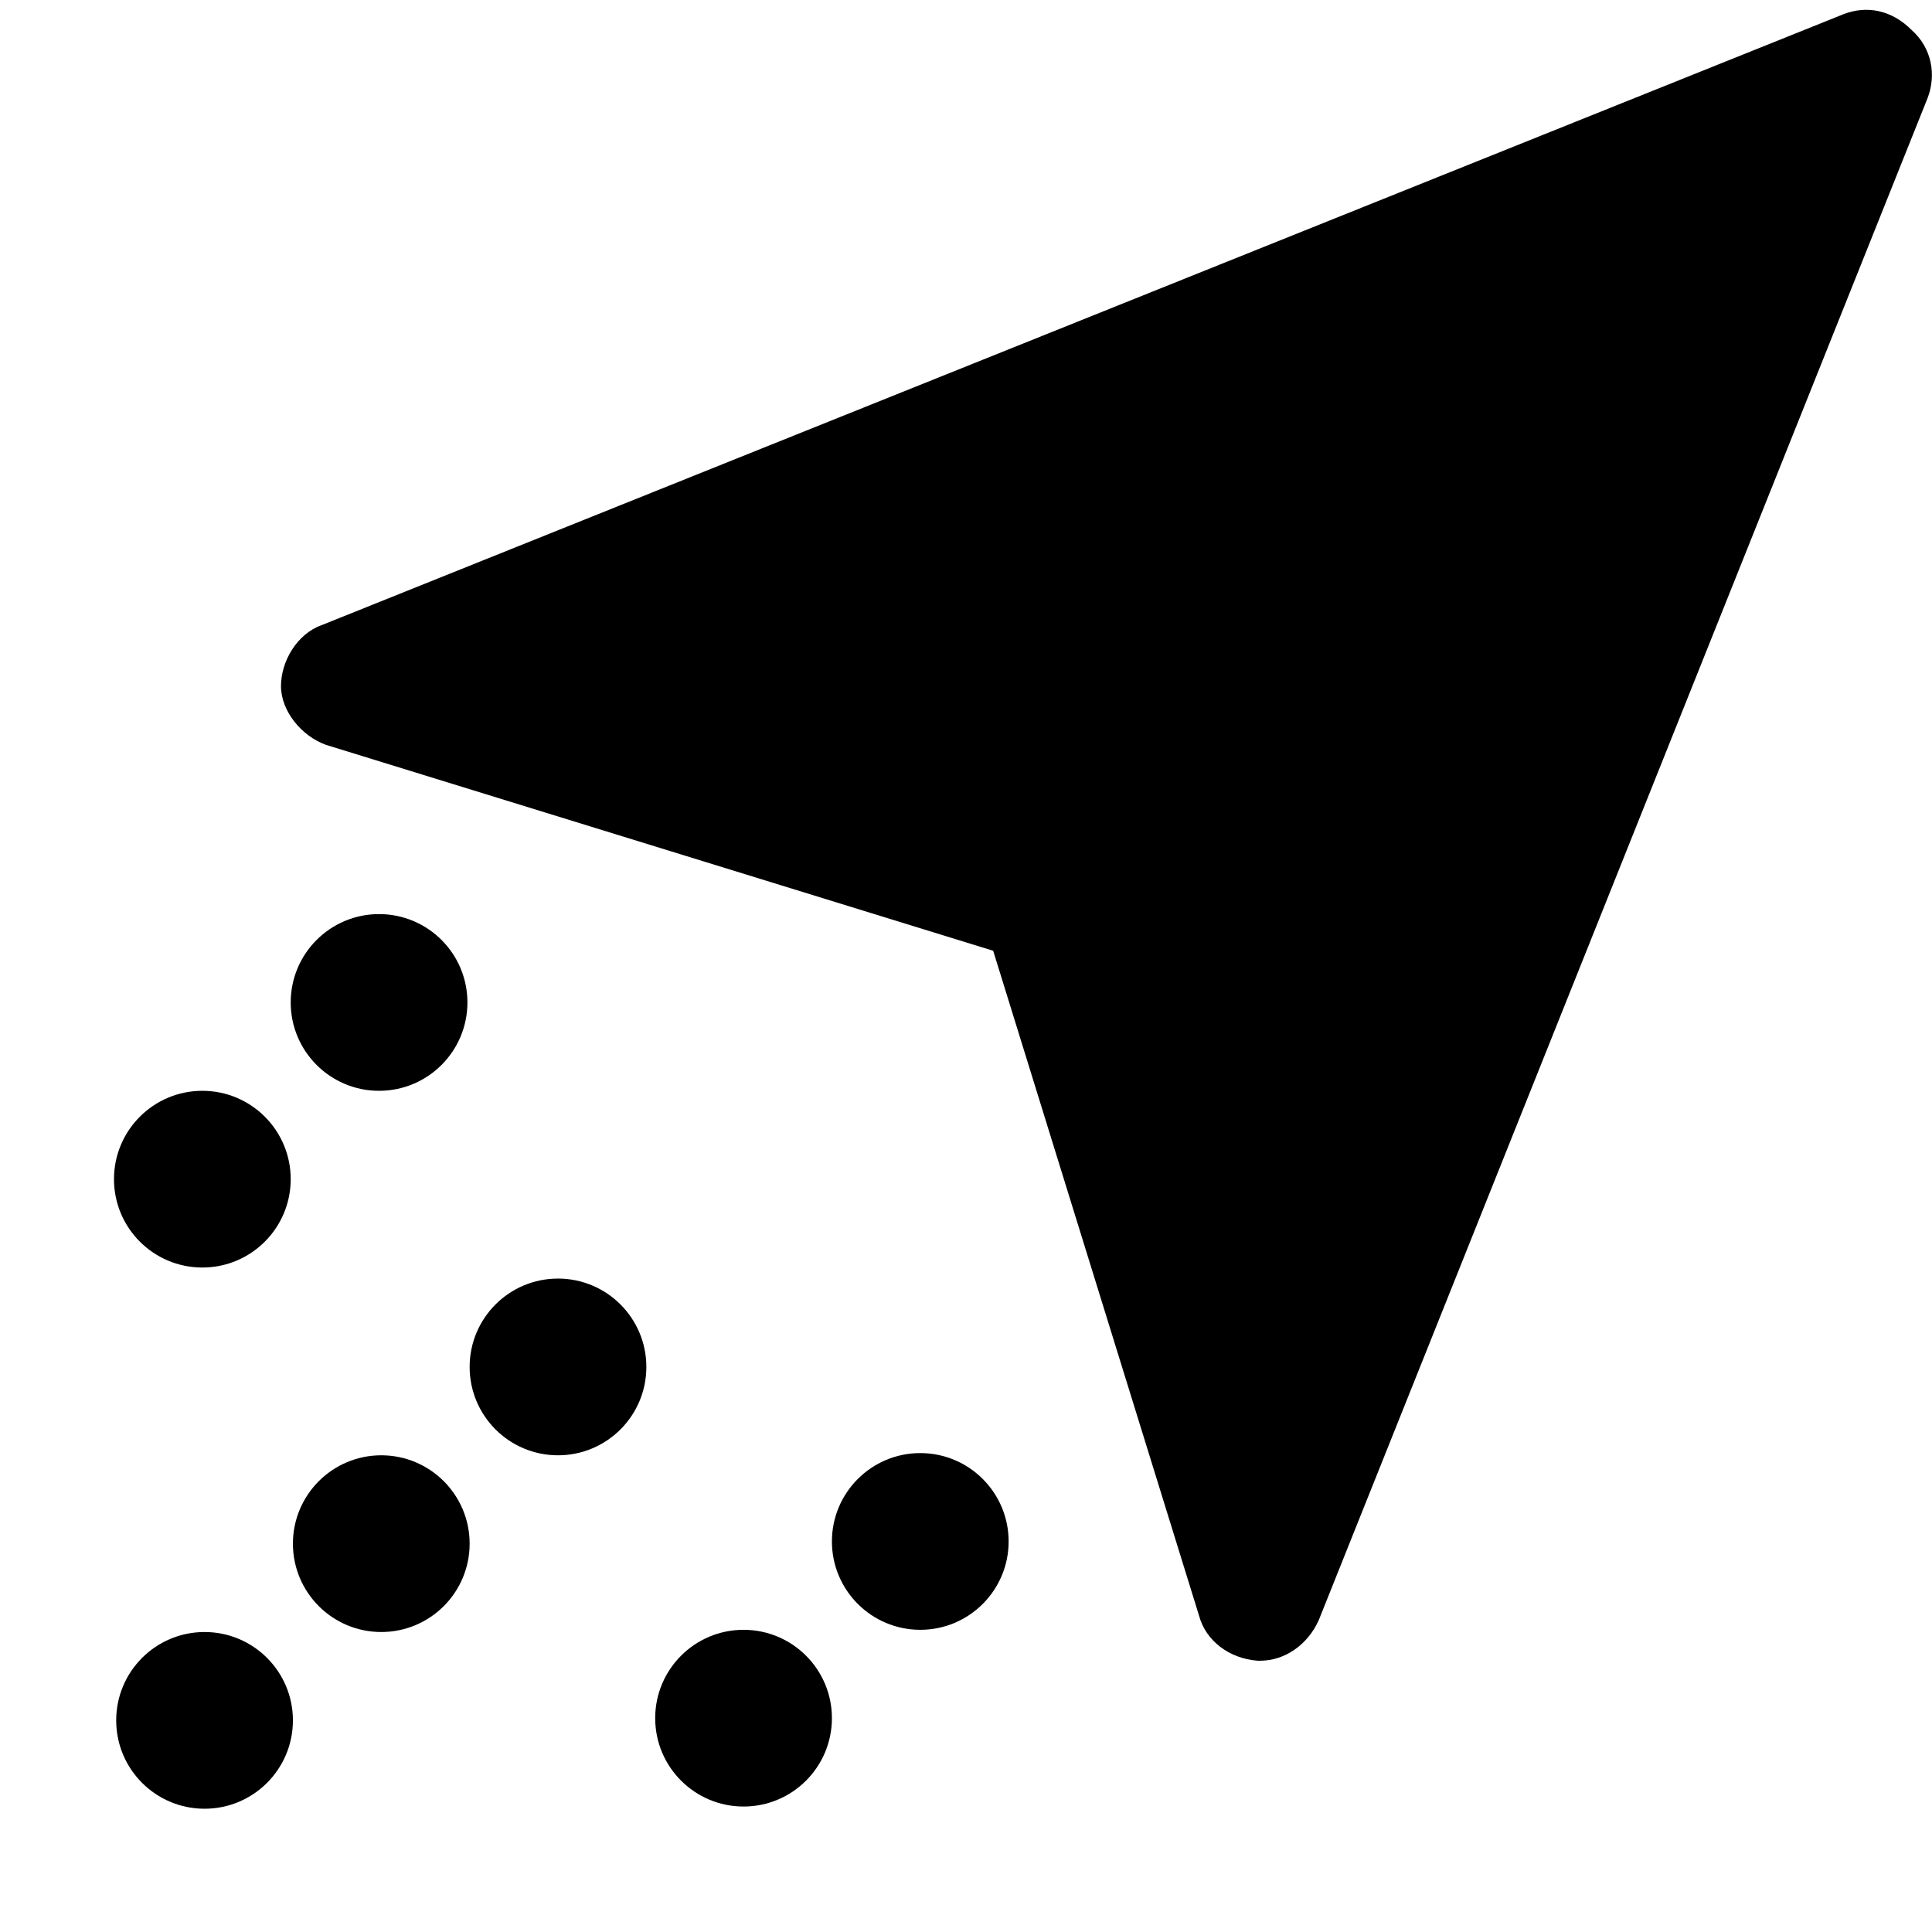 <svg version="1.1" xmlns="http://www.w3.org/2000/svg" xmlns:xlink="http://www.w3.org/1999/xlink" x="0px" y="0px"
	 viewBox="0 0 437.3 437.3" style="enable-background:new 0 0 437.3 437.3;" xml:space="preserve">
	<g>
		<g>
			<path d="M432.7,6.8c-4.6-4.6-10.2-5.6-15.4-3.6L72.8,141.5c-5.6,2-9.2,8.2-9.2,13.8s4.6,11.3,10.2,13.3l151,46.6
				l46.6,150.5c1.5,5.6,6.7,9.7,13.3,10.2h0.5c5.6,0,10.8-3.6,13.3-9.2L436.3,22.2C438.3,17,437.3,10.9,432.7,6.8z"/>
		</g>
	</g>
	<circle cx="85.8" cy="226.9" r="20"/>
	<circle cx="45.8" cy="266.9" r="20"/>
	<circle cx="126.3" cy="309.4" r="20"/>
	<circle cx="86.3" cy="349.4" r="20"/>
	<circle cx="46.3" cy="389.4" r="20"/>
	<circle cx="208.3" cy="348.9" r="20"/>
	<circle cx="168.3" cy="388.9" r="20"/>
</svg>
